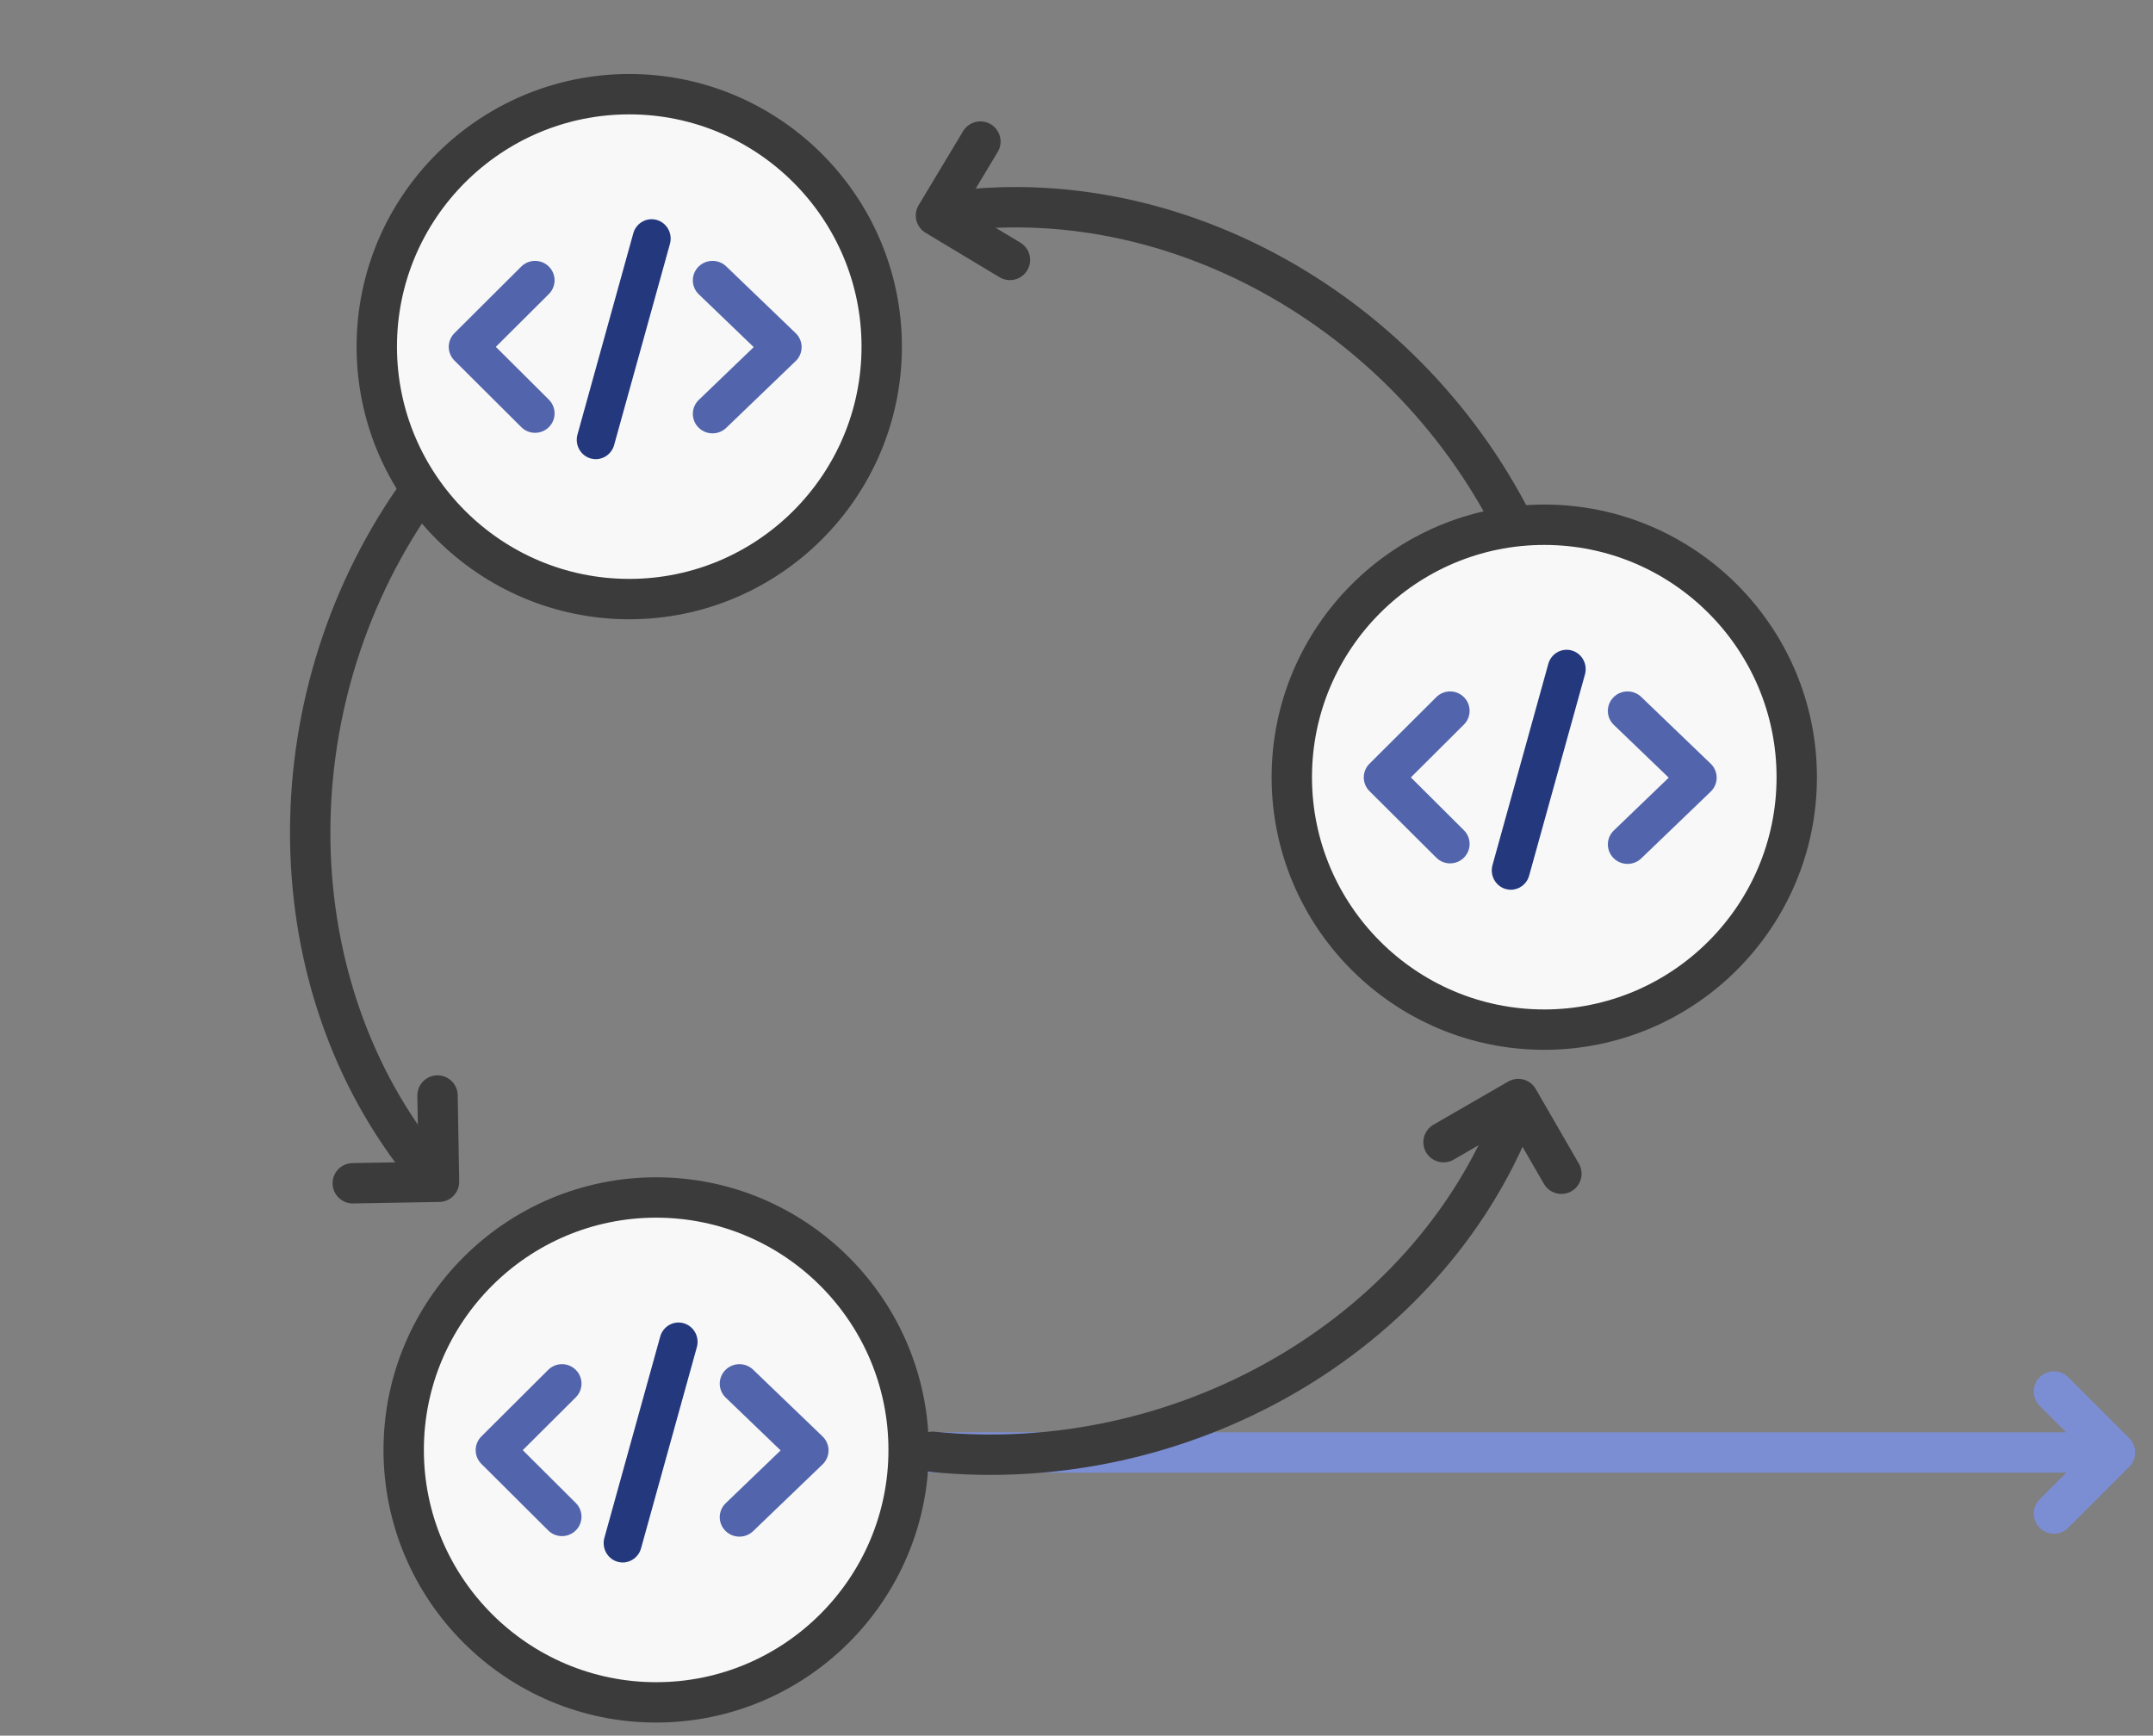 <svg xmlns="http://www.w3.org/2000/svg" width="160" height="129" viewBox="0 0 160 129">
  <rect x="0" y="0" width="160" height="129" fill="#808080" stroke="none"/>
  <g fill="none" fill-rule="evenodd" transform="translate(2 2)">
    <g stroke="#7B8ED4" stroke-linecap="round" stroke-linejoin="round" stroke-width="3" transform="translate(66.4 100.749)">
      <polyline points="87.444 2 87.444 8.412 81.033 8.412" transform="rotate(-45 84.239 5.206)"/>
      <line x1="88.142" x2=".1" y1="5.206" y2="5.201"/>
    </g>
    <g stroke="#3B3B3B" stroke-linecap="round" stroke-linejoin="round" stroke-width="3" transform="matrix(-1 0 0 1 116 0)">
      <g transform="rotate(136 44.615 55.175)">
        <path d="M0,40.072 C2.986,21.695 17.728,6.861 35.264,4.809"/>
        <polyline points="35.264 1.603 35.264 8.014 28.852 8.014" transform="rotate(-45 32.058 4.809)"/>
      </g>
      <g transform="rotate(14 5.019 57.677)">
        <path d="M0,40.072 C2.986,21.695 17.728,6.861 35.264,4.809"/>
        <polyline points="35.264 1.603 35.264 8.014 28.852 8.014" transform="rotate(-45 32.058 4.809)"/>
      </g>
      <g transform="rotate(-105 49.608 54.301)">
        <path d="M0,40.072 C2.986,21.695 17.728,6.861 35.264,4.809"/>
        <polyline points="35.264 1.603 35.264 8.014 28.852 8.014" transform="rotate(-45 32.058 4.809)"/>
      </g>
    </g>
    <g fill-rule="nonzero" transform="translate(94 37)">
      <path fill="#F8F8F8" stroke="#3B3B3B" stroke-width="3" d="M18.762,0 C8.417,0 0,8.417 0,18.762 C0,29.108 8.417,37.525 18.762,37.525 C29.108,37.525 37.525,29.108 37.525,18.762 C37.525,8.417 29.108,0 18.762,0 Z"/>
      <g transform="translate(5 9)">
        <path fill="#5265AC" d="M6.764 16.168C6.393 16.168 6.022 16.027 5.74 15.745L.774 10.799C.502 10.529.349 10.162.349 9.779.349 9.396.502 9.029.774 8.758L5.739 3.812C6.305 3.248 7.223 3.248 7.789 3.812 8.355 4.376 8.355 5.29 7.789 5.853L3.848 9.779 7.789 13.704C8.355 14.268 8.355 15.182 7.789 15.745 7.506 16.027 7.135 16.168 6.764 16.168M19.951 16.207C19.569 16.207 19.189 16.06 18.902 15.768 18.339 15.195 18.352 14.278 18.932 13.721L23.012 9.798 18.932 5.875C18.352 5.318 18.339 4.402 18.902 3.828 19.465 3.255 20.391 3.241 20.97 3.799L26.13 8.76C26.413 9.033 26.573 9.407 26.573 9.798 26.573 10.19 26.413 10.564 26.13 10.837L20.97 15.798C20.686 16.071 20.318 16.207 19.951 16.207"/>
        <path fill="#24387D" d="M11.277,18.128 C11.15,18.128 11.021,18.11 10.892,18.073 C10.14,17.857 9.703,17.062 9.915,16.297 L14.063,1.341 C14.275,0.576 15.057,0.131 15.809,0.347 C16.561,0.563 16.999,1.358 16.787,2.123 L12.638,17.079 C12.462,17.713 11.895,18.128 11.277,18.128"/>
      </g>
    </g>
    <g fill-rule="nonzero" transform="translate(26 5)">
      <path fill="#F8F8F8" stroke="#3B3B3B" stroke-width="3" d="M18.762,0 C8.417,0 0,8.417 0,18.762 C0,29.108 8.417,37.525 18.762,37.525 C29.108,37.525 37.525,29.108 37.525,18.762 C37.525,8.417 29.108,0 18.762,0 Z"/>
      <g transform="translate(5 9)">
        <path fill="#5265AC" d="M6.764 16.168C6.393 16.168 6.022 16.027 5.74 15.745L.774 10.799C.502 10.529.349 10.162.349 9.779.349 9.396.502 9.029.774 8.758L5.739 3.812C6.305 3.248 7.223 3.248 7.789 3.812 8.355 4.376 8.355 5.29 7.789 5.853L3.848 9.779 7.789 13.704C8.355 14.268 8.355 15.182 7.789 15.745 7.506 16.027 7.135 16.168 6.764 16.168M19.951 16.207C19.569 16.207 19.189 16.06 18.902 15.768 18.339 15.195 18.352 14.278 18.932 13.721L23.012 9.798 18.932 5.875C18.352 5.318 18.339 4.402 18.902 3.828 19.465 3.255 20.391 3.241 20.97 3.799L26.13 8.76C26.413 9.033 26.573 9.407 26.573 9.798 26.573 10.19 26.413 10.564 26.13 10.837L20.97 15.798C20.686 16.071 20.318 16.207 19.951 16.207"/>
        <path fill="#24387D" d="M11.277,18.128 C11.15,18.128 11.021,18.11 10.892,18.073 C10.14,17.857 9.703,17.062 9.915,16.297 L14.063,1.341 C14.275,0.576 15.057,0.131 15.809,0.347 C16.561,0.563 16.999,1.358 16.787,2.123 L12.638,17.079 C12.462,17.713 11.895,18.128 11.277,18.128"/>
      </g>
    </g>
    <g fill-rule="nonzero" transform="translate(28 87)">
      <path fill="#F8F8F8" stroke="#3B3B3B" stroke-width="3" d="M18.762,0 C8.417,0 0,8.417 0,18.762 C0,29.108 8.417,37.525 18.762,37.525 C29.108,37.525 37.525,29.108 37.525,18.762 C37.525,8.417 29.108,0 18.762,0 Z"/>
      <g transform="translate(5 9)">
        <path fill="#5265AC" d="M6.764 16.168C6.393 16.168 6.022 16.027 5.74 15.745L.774 10.799C.502 10.529.349 10.162.349 9.779.349 9.396.502 9.029.774 8.758L5.739 3.812C6.305 3.248 7.223 3.248 7.789 3.812 8.355 4.376 8.355 5.29 7.789 5.853L3.848 9.779 7.789 13.704C8.355 14.268 8.355 15.182 7.789 15.745 7.506 16.027 7.135 16.168 6.764 16.168M19.951 16.207C19.569 16.207 19.189 16.06 18.902 15.768 18.339 15.195 18.352 14.278 18.932 13.721L23.012 9.798 18.932 5.875C18.352 5.318 18.339 4.402 18.902 3.828 19.465 3.255 20.391 3.241 20.97 3.799L26.13 8.76C26.413 9.033 26.573 9.407 26.573 9.798 26.573 10.19 26.413 10.564 26.13 10.837L20.97 15.798C20.686 16.071 20.318 16.207 19.951 16.207"/>
        <path fill="#24387D" d="M11.277,18.128 C11.15,18.128 11.021,18.11 10.892,18.073 C10.14,17.857 9.703,17.062 9.915,16.297 L14.063,1.341 C14.275,0.576 15.057,0.131 15.809,0.347 C16.561,0.563 16.999,1.358 16.787,2.123 L12.638,17.079 C12.462,17.713 11.895,18.128 11.277,18.128"/>
      </g>
    </g>
  </g>
</svg>
